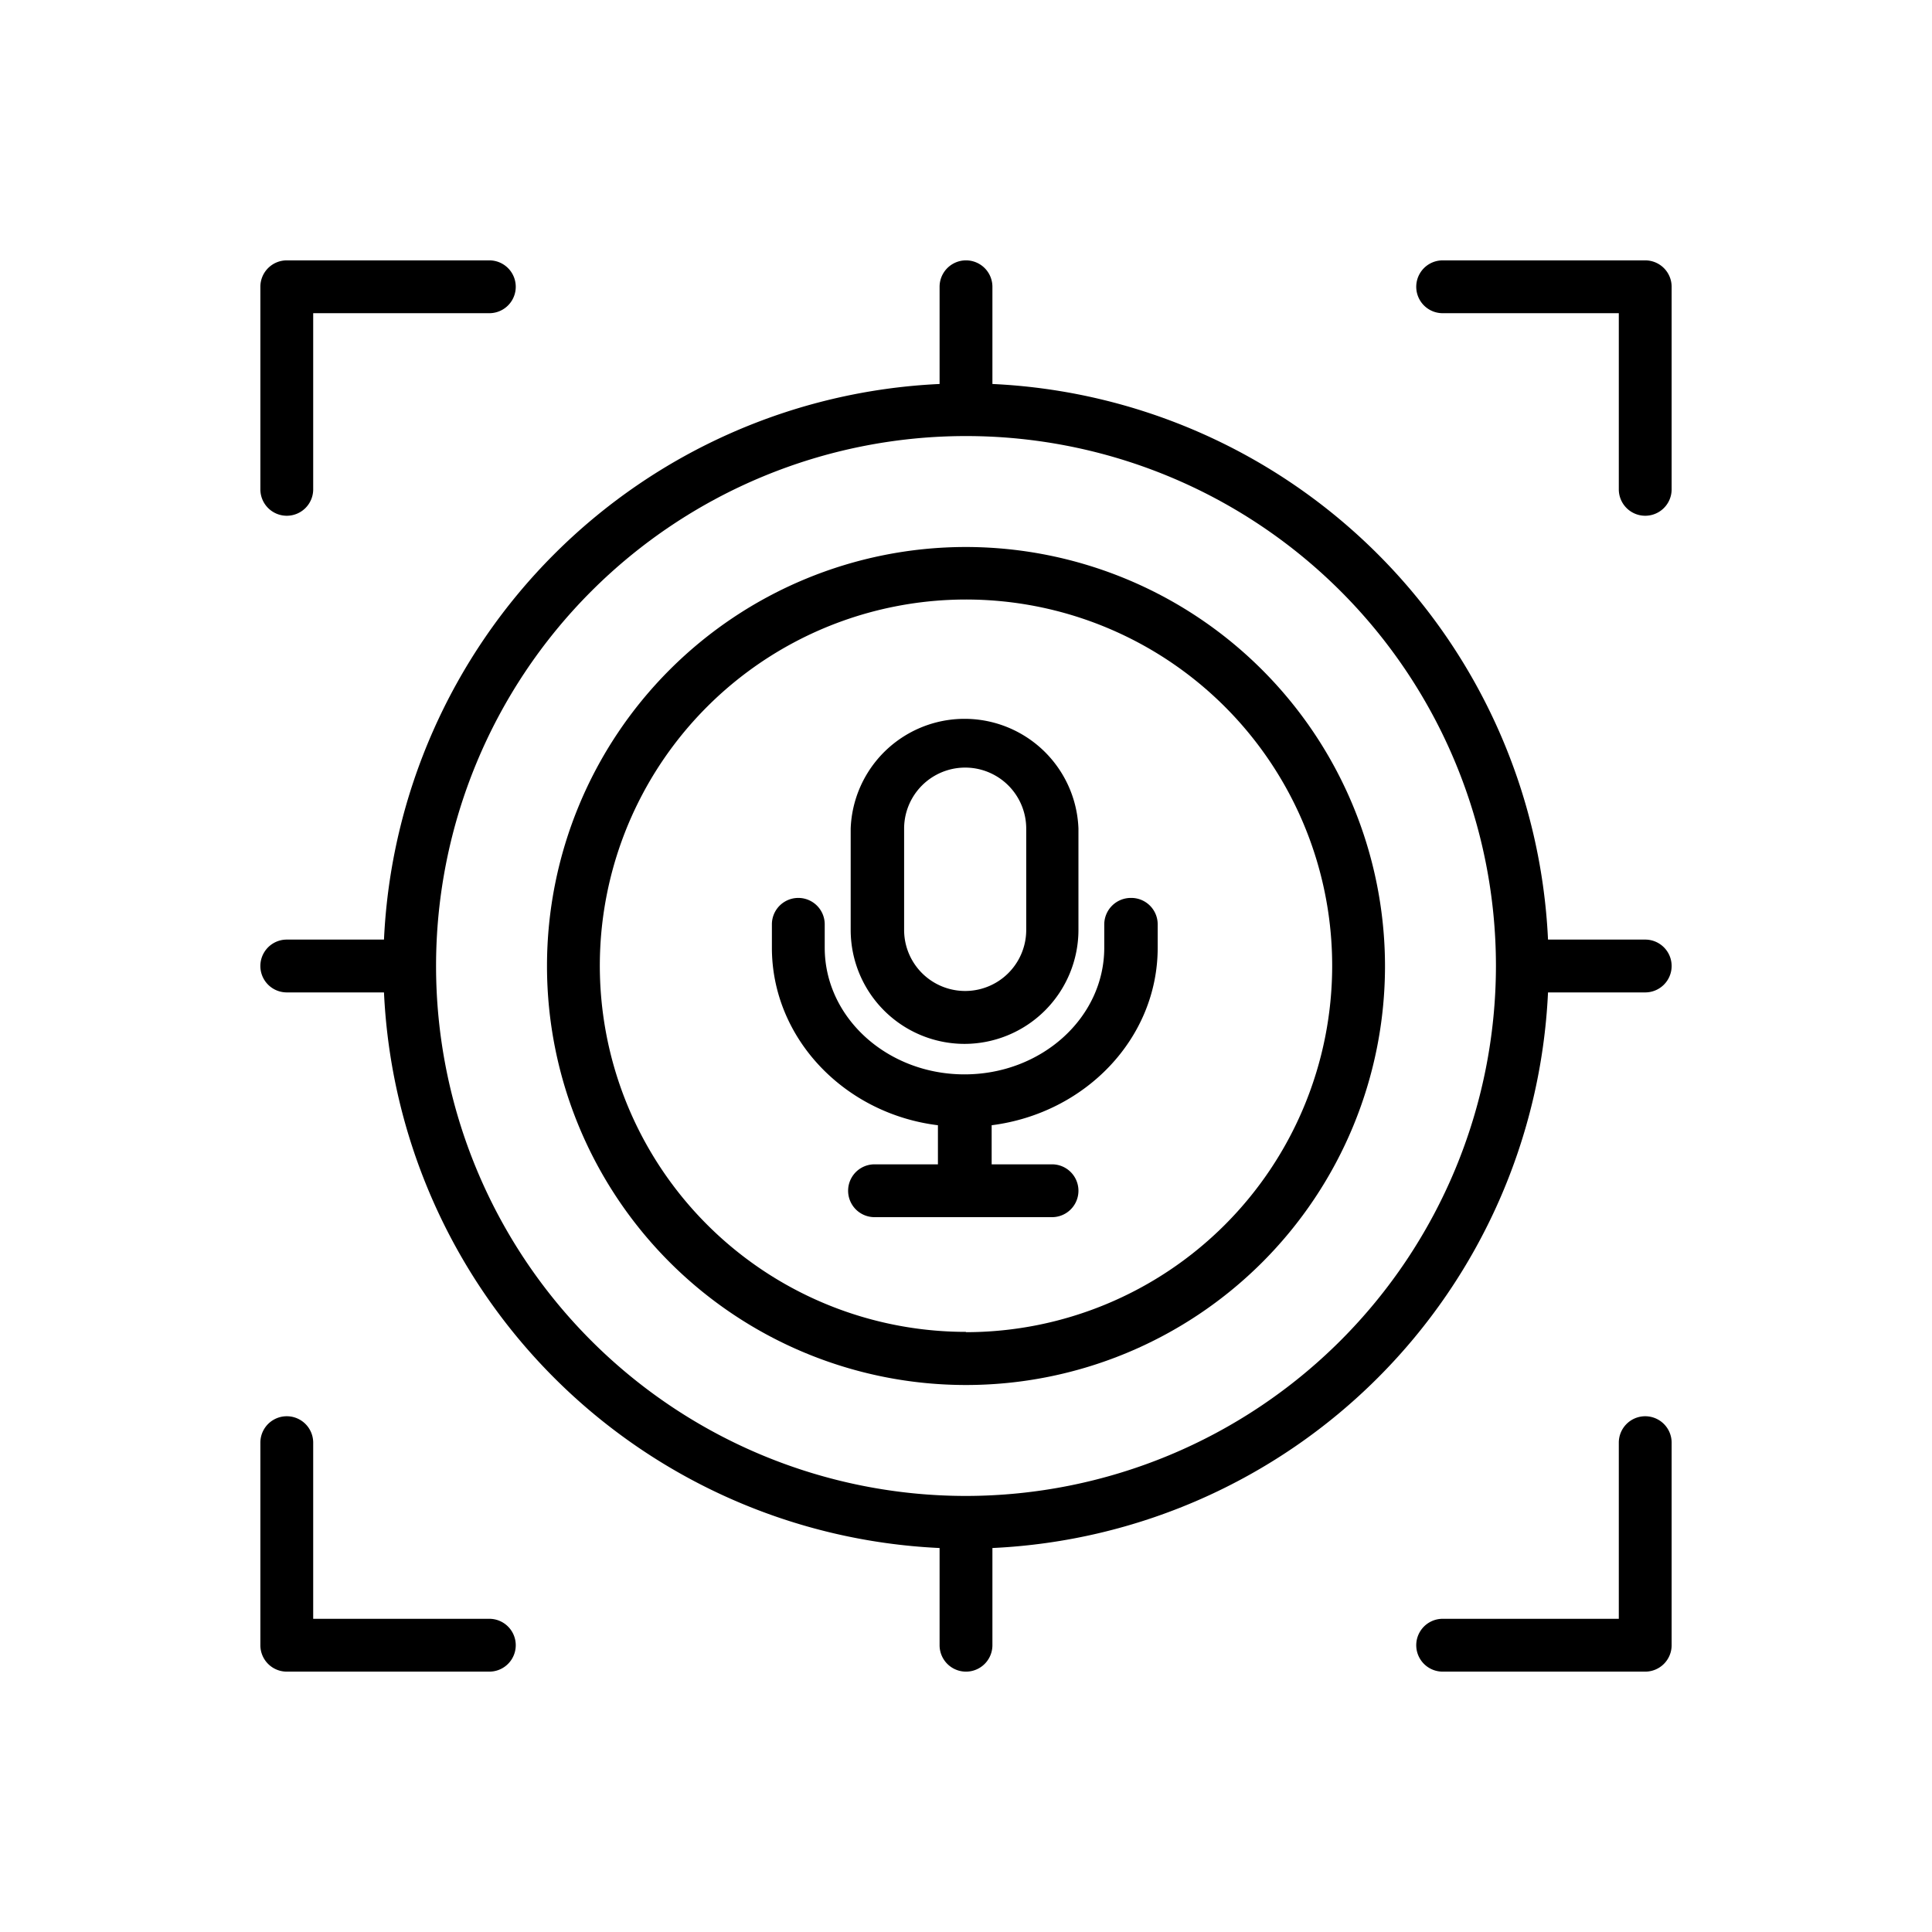 <?xml version="1.0" encoding="UTF-8"?>
<svg xmlns="http://www.w3.org/2000/svg" id="O" viewBox="0 0 128 128" width="512" height="512"><path d="M64,36.24A27.76,27.76,0,1,0,91.76,64,27.79,27.79,0,0,0,64,36.24Zm0,52A24.26,24.26,0,1,1,88.26,64,24.28,24.28,0,0,1,64,88.26Z"/><path d="M109,62.25h-6.44A38.64,38.64,0,0,0,65.75,25.44V19a1.75,1.75,0,0,0-3.5,0v6.44A38.64,38.64,0,0,0,25.44,62.25H19a1.75,1.75,0,0,0,0,3.5h6.44a38.64,38.64,0,0,0,36.81,36.81V109a1.75,1.75,0,0,0,3.5,0v-6.44a38.64,38.64,0,0,0,36.81-36.81H109a1.75,1.75,0,0,0,0-3.5ZM64,99.11A35.11,35.11,0,1,1,99.11,64,35.15,35.15,0,0,1,64,99.11Z"/><path d="M74.91,59.49a1.76,1.76,0,0,0-1.75,1.75v1.55c0,4.63-4.15,8.39-9.26,8.39s-9.26-3.76-9.26-8.39V61.24a1.75,1.75,0,1,0-3.5,0v1.55c0,6,4.81,11,11,11.76v2.59H57.94a1.75,1.75,0,1,0,0,3.5H69.7a1.75,1.75,0,0,0,0-3.5h-4V74.55c6.21-.79,11-5.76,11-11.76V61.24A1.75,1.75,0,0,0,74.91,59.49Z"/><path d="M63.9,69.16a7.56,7.56,0,0,0,7.55-7.55V54.9a7.55,7.55,0,0,0-15.09,0v6.71A7.55,7.55,0,0,0,63.9,69.16Zm-4-14.26a4,4,0,0,1,8.09,0v6.71a4,4,0,1,1-8.09,0Z"/><path d="M19,34.17a1.75,1.75,0,0,0,1.75-1.75V20.75H32.42a1.75,1.75,0,0,0,0-3.5H19A1.75,1.75,0,0,0,17.25,19V32.42A1.75,1.75,0,0,0,19,34.17Z"/><path d="M109,17.25H95.58a1.75,1.75,0,0,0,0,3.5h11.67V32.42a1.75,1.75,0,1,0,3.5,0V19A1.75,1.75,0,0,0,109,17.25Z"/><path d="M32.42,107.25H20.75V95.58a1.75,1.75,0,0,0-3.5,0V109A1.75,1.75,0,0,0,19,110.75H32.42a1.75,1.75,0,1,0,0-3.5Z"/><path d="M109,93.83a1.75,1.75,0,0,0-1.75,1.75v11.67H95.58a1.75,1.75,0,1,0,0,3.5H109a1.75,1.75,0,0,0,1.75-1.75V95.58A1.75,1.75,0,0,0,109,93.83Z"/></svg>

